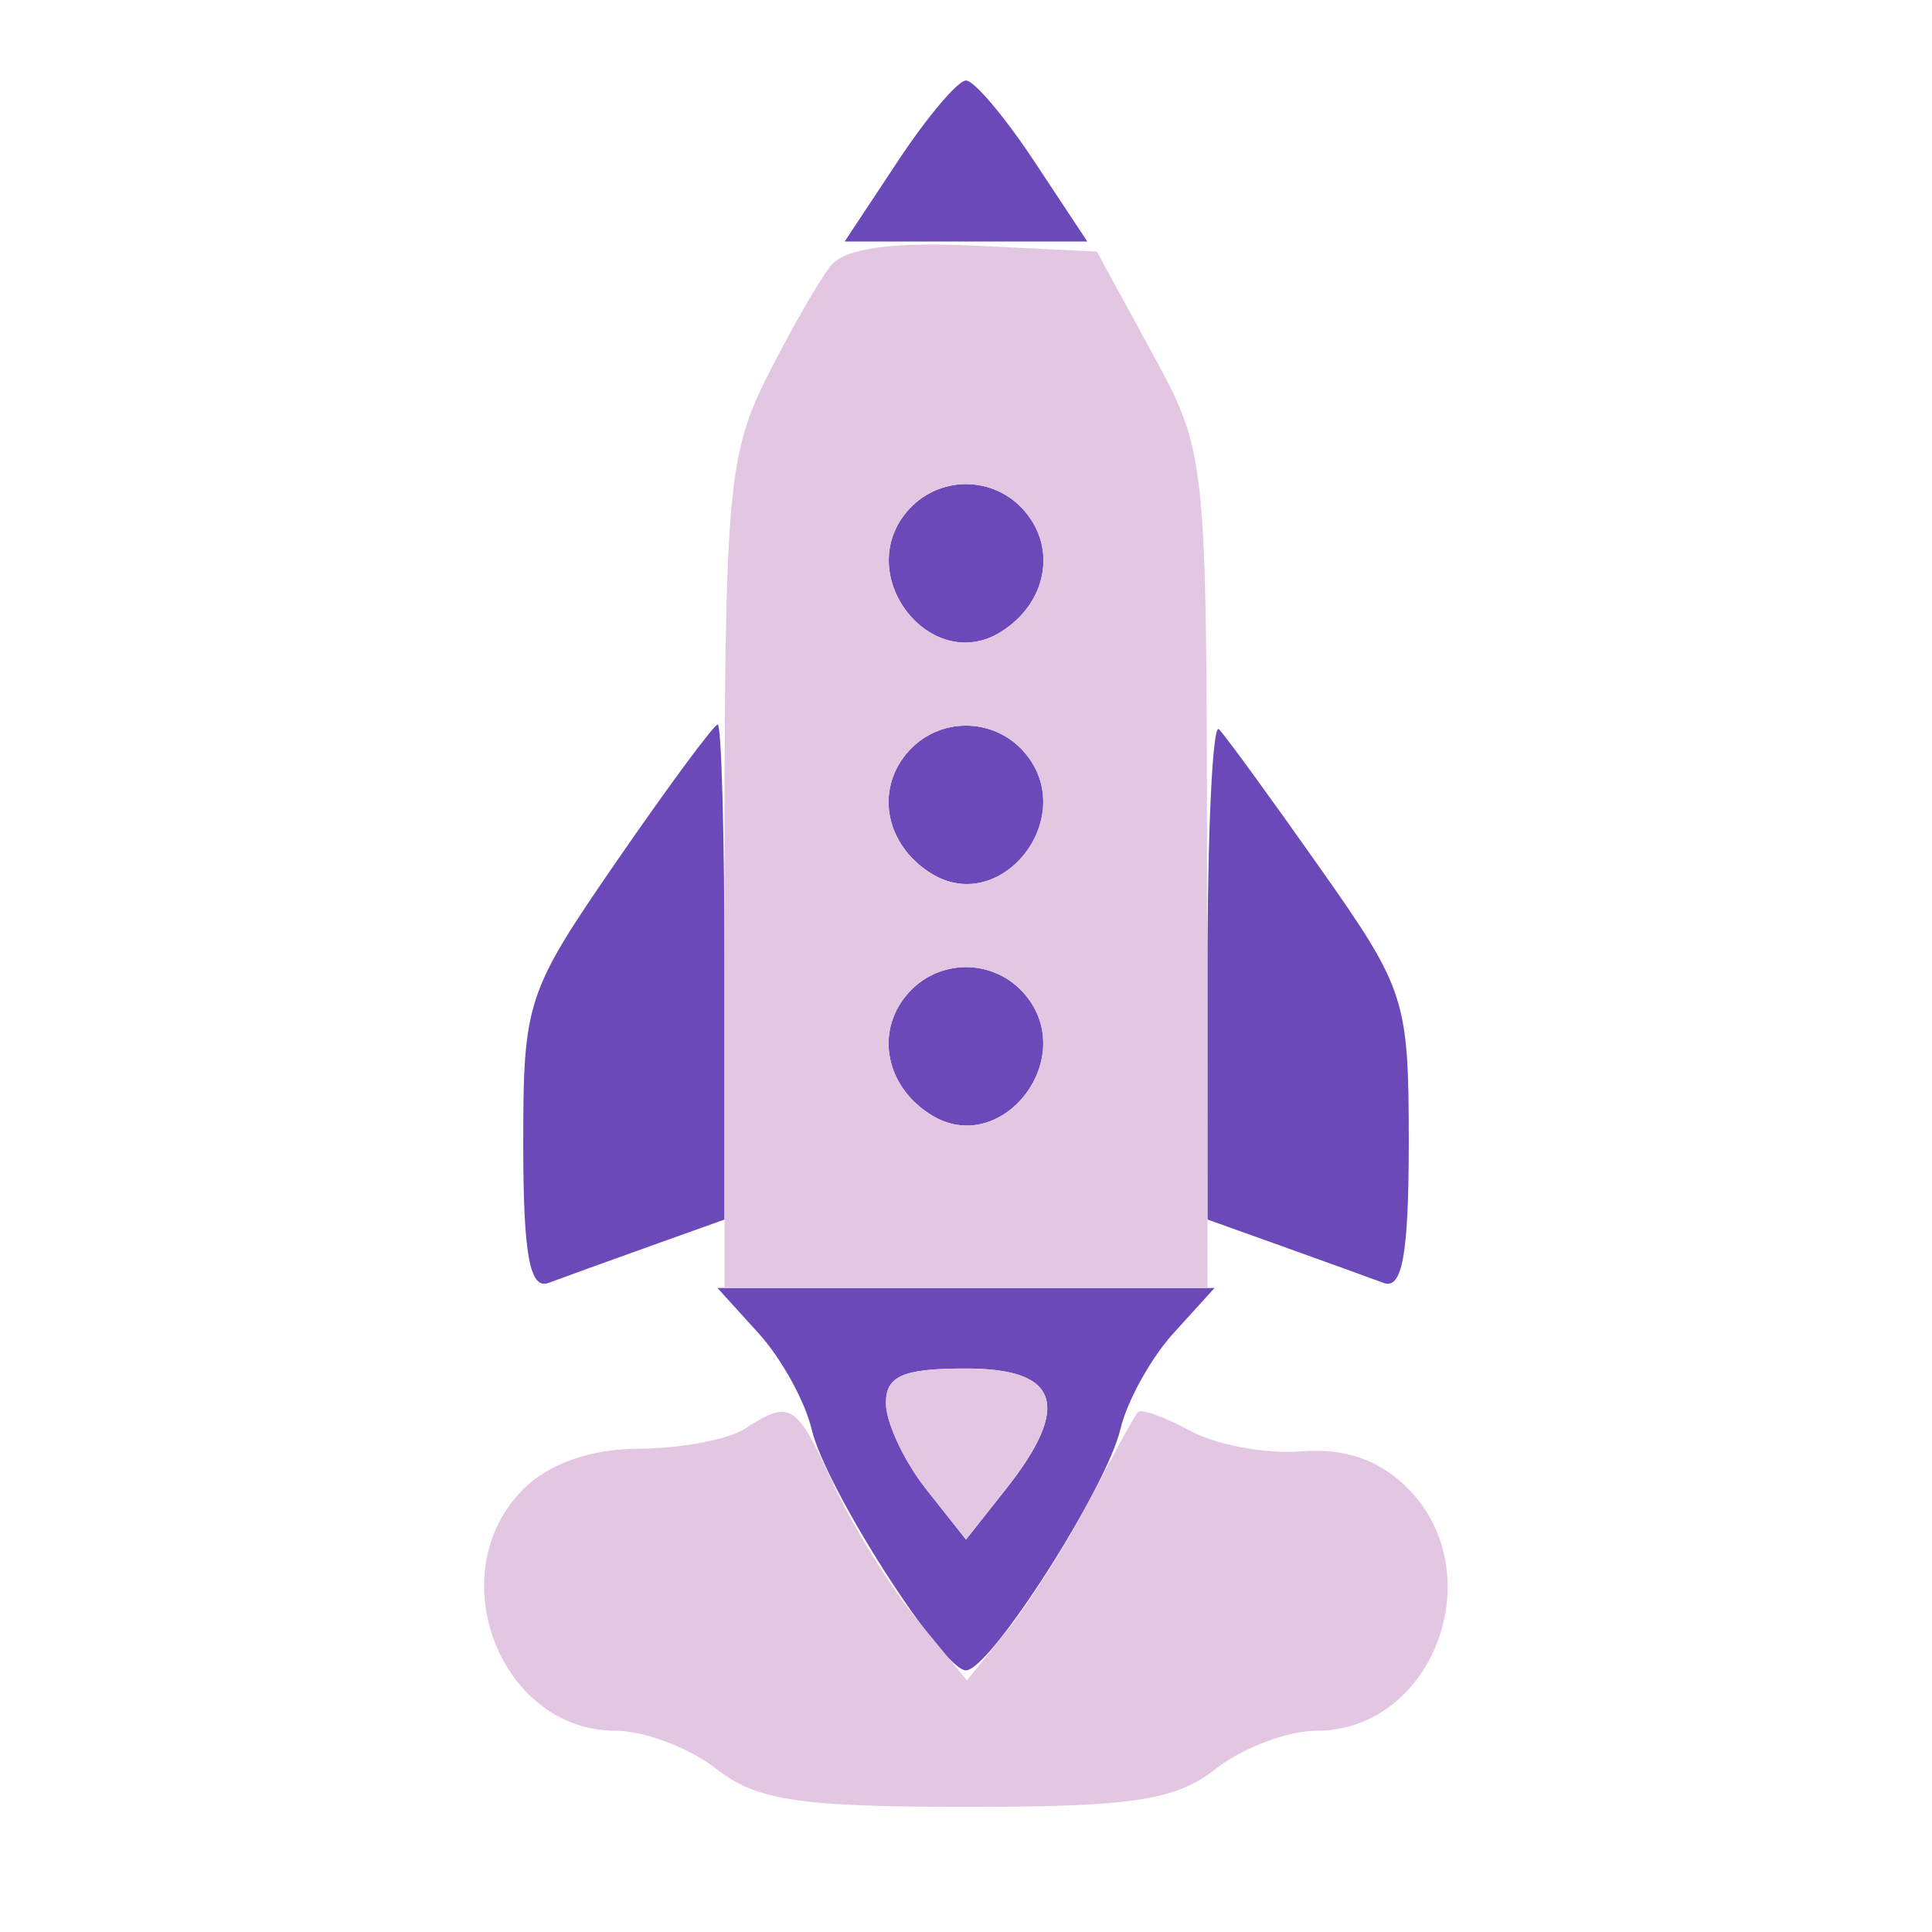 <svg xmlns="http://www.w3.org/2000/svg" width="96" height="96" viewBox="0 0 96 96" version="1.1"><path d="M 44.619 8 L 41.972 12 48 12 L 54.028 12 51.381 8 C 49.925 5.800, 48.404 4, 48 4 C 47.596 4, 46.075 5.800, 44.619 8 M 45.040 25.452 C 42.383 28.653, 46.285 33.570, 49.750 31.388 C 51.972 29.989, 52.515 27.325, 50.960 25.452 C 49.416 23.591, 46.584 23.591, 45.040 25.452 M 30.663 42.763 C 26.150 49.310, 26 49.762, 26 56.870 C 26 62.327, 26.321 64.094, 27.250 63.748 C 27.938 63.492, 30.188 62.679, 32.250 61.940 L 36 60.598 36 48.299 C 36 41.535, 35.848 36, 35.663 36 C 35.478 36, 33.228 39.043, 30.663 42.763 M 45.040 37.452 C 43.485 39.325, 44.028 41.989, 46.250 43.388 C 49.715 45.570, 53.617 40.653, 50.960 37.452 C 49.416 35.591, 46.584 35.591, 45.040 37.452 M 60 48.132 L 60 60.598 63.750 61.940 C 65.813 62.679, 68.063 63.492, 68.750 63.748 C 69.679 64.095, 70 62.313, 70 56.802 C 70 49.648, 69.846 49.172, 65.568 43.097 C 63.131 39.635, 60.881 36.547, 60.568 36.235 C 60.256 35.922, 60 41.276, 60 48.132 M 45.040 49.452 C 43.485 51.325, 44.028 53.989, 46.250 55.388 C 49.715 57.570, 53.617 52.653, 50.960 49.452 C 49.416 47.591, 46.584 47.591, 45.040 49.452 M 37.694 66.250 C 38.818 67.487, 40.004 69.634, 40.330 71.020 C 41.021 73.958, 46.810 83, 48 83 C 49.190 83, 54.979 73.958, 55.670 71.020 C 55.996 69.634, 57.182 67.487, 58.306 66.250 L 60.349 64 48 64 L 35.651 64 37.694 66.250 M 44.022 69.750 C 44.034 70.713, 44.934 72.625, 46.022 74 L 48 76.500 49.978 74 C 53.255 69.857, 52.643 68, 48 68 C 44.849 68, 44.005 68.371, 44.022 69.750" stroke="none" fill="#6c49b9" fill-rule="evenodd"/><path d="M 41.280 13.206 C 40.709 13.918, 39.288 16.395, 38.121 18.710 C 36.165 22.592, 36 24.520, 36 43.460 L 36 64 48 64 L 60 64 59.977 43.250 C 59.953 22.566, 59.945 22.484, 57.227 17.500 L 54.500 12.500 48.409 12.206 C 44.320 12.009, 41.976 12.338, 41.280 13.206 M 45.040 25.452 C 42.383 28.653, 46.285 33.570, 49.750 31.388 C 51.972 29.989, 52.515 27.325, 50.960 25.452 C 49.416 23.591, 46.584 23.591, 45.040 25.452 M 45.040 37.452 C 43.485 39.325, 44.028 41.989, 46.250 43.388 C 49.715 45.570, 53.617 40.653, 50.960 37.452 C 49.416 35.591, 46.584 35.591, 45.040 37.452 M 45.040 49.452 C 43.485 51.325, 44.028 53.989, 46.250 55.388 C 49.715 57.570, 53.617 52.653, 50.960 49.452 C 49.416 47.591, 46.584 47.591, 45.040 49.452 M 44.022 69.750 C 44.034 70.713, 44.934 72.625, 46.022 74 L 48 76.500 49.978 74 C 53.255 69.857, 52.643 68, 48 68 C 44.849 68, 44.005 68.371, 44.022 69.750 M 37 71 C 36.175 71.533, 33.813 71.976, 31.750 71.985 C 29.349 71.994, 27.281 72.719, 26 74 C 21.833 78.167, 24.831 86, 30.592 86 C 32.018 86, 34.267 86.851, 35.589 87.891 C 37.583 89.460, 39.699 89.783, 48 89.783 C 56.301 89.783, 58.417 89.460, 60.411 87.891 C 61.733 86.851, 63.982 86, 65.408 86 C 71.227 86, 74.163 78.163, 69.929 73.929 C 68.538 72.538, 66.816 71.944, 64.679 72.118 C 62.931 72.260, 60.449 71.805, 59.164 71.107 C 57.880 70.409, 56.698 69.987, 56.537 70.169 C 56.377 70.351, 55.306 72.300, 54.157 74.500 C 53.008 76.700, 51.163 79.625, 50.057 81 L 48.045 83.500 45.585 80.500 C 44.232 78.850, 42.354 75.813, 41.411 73.750 C 39.562 69.707, 39.276 69.529, 37 71" stroke="none" fill="#e3c6e2" fill-rule="evenodd"/></svg>